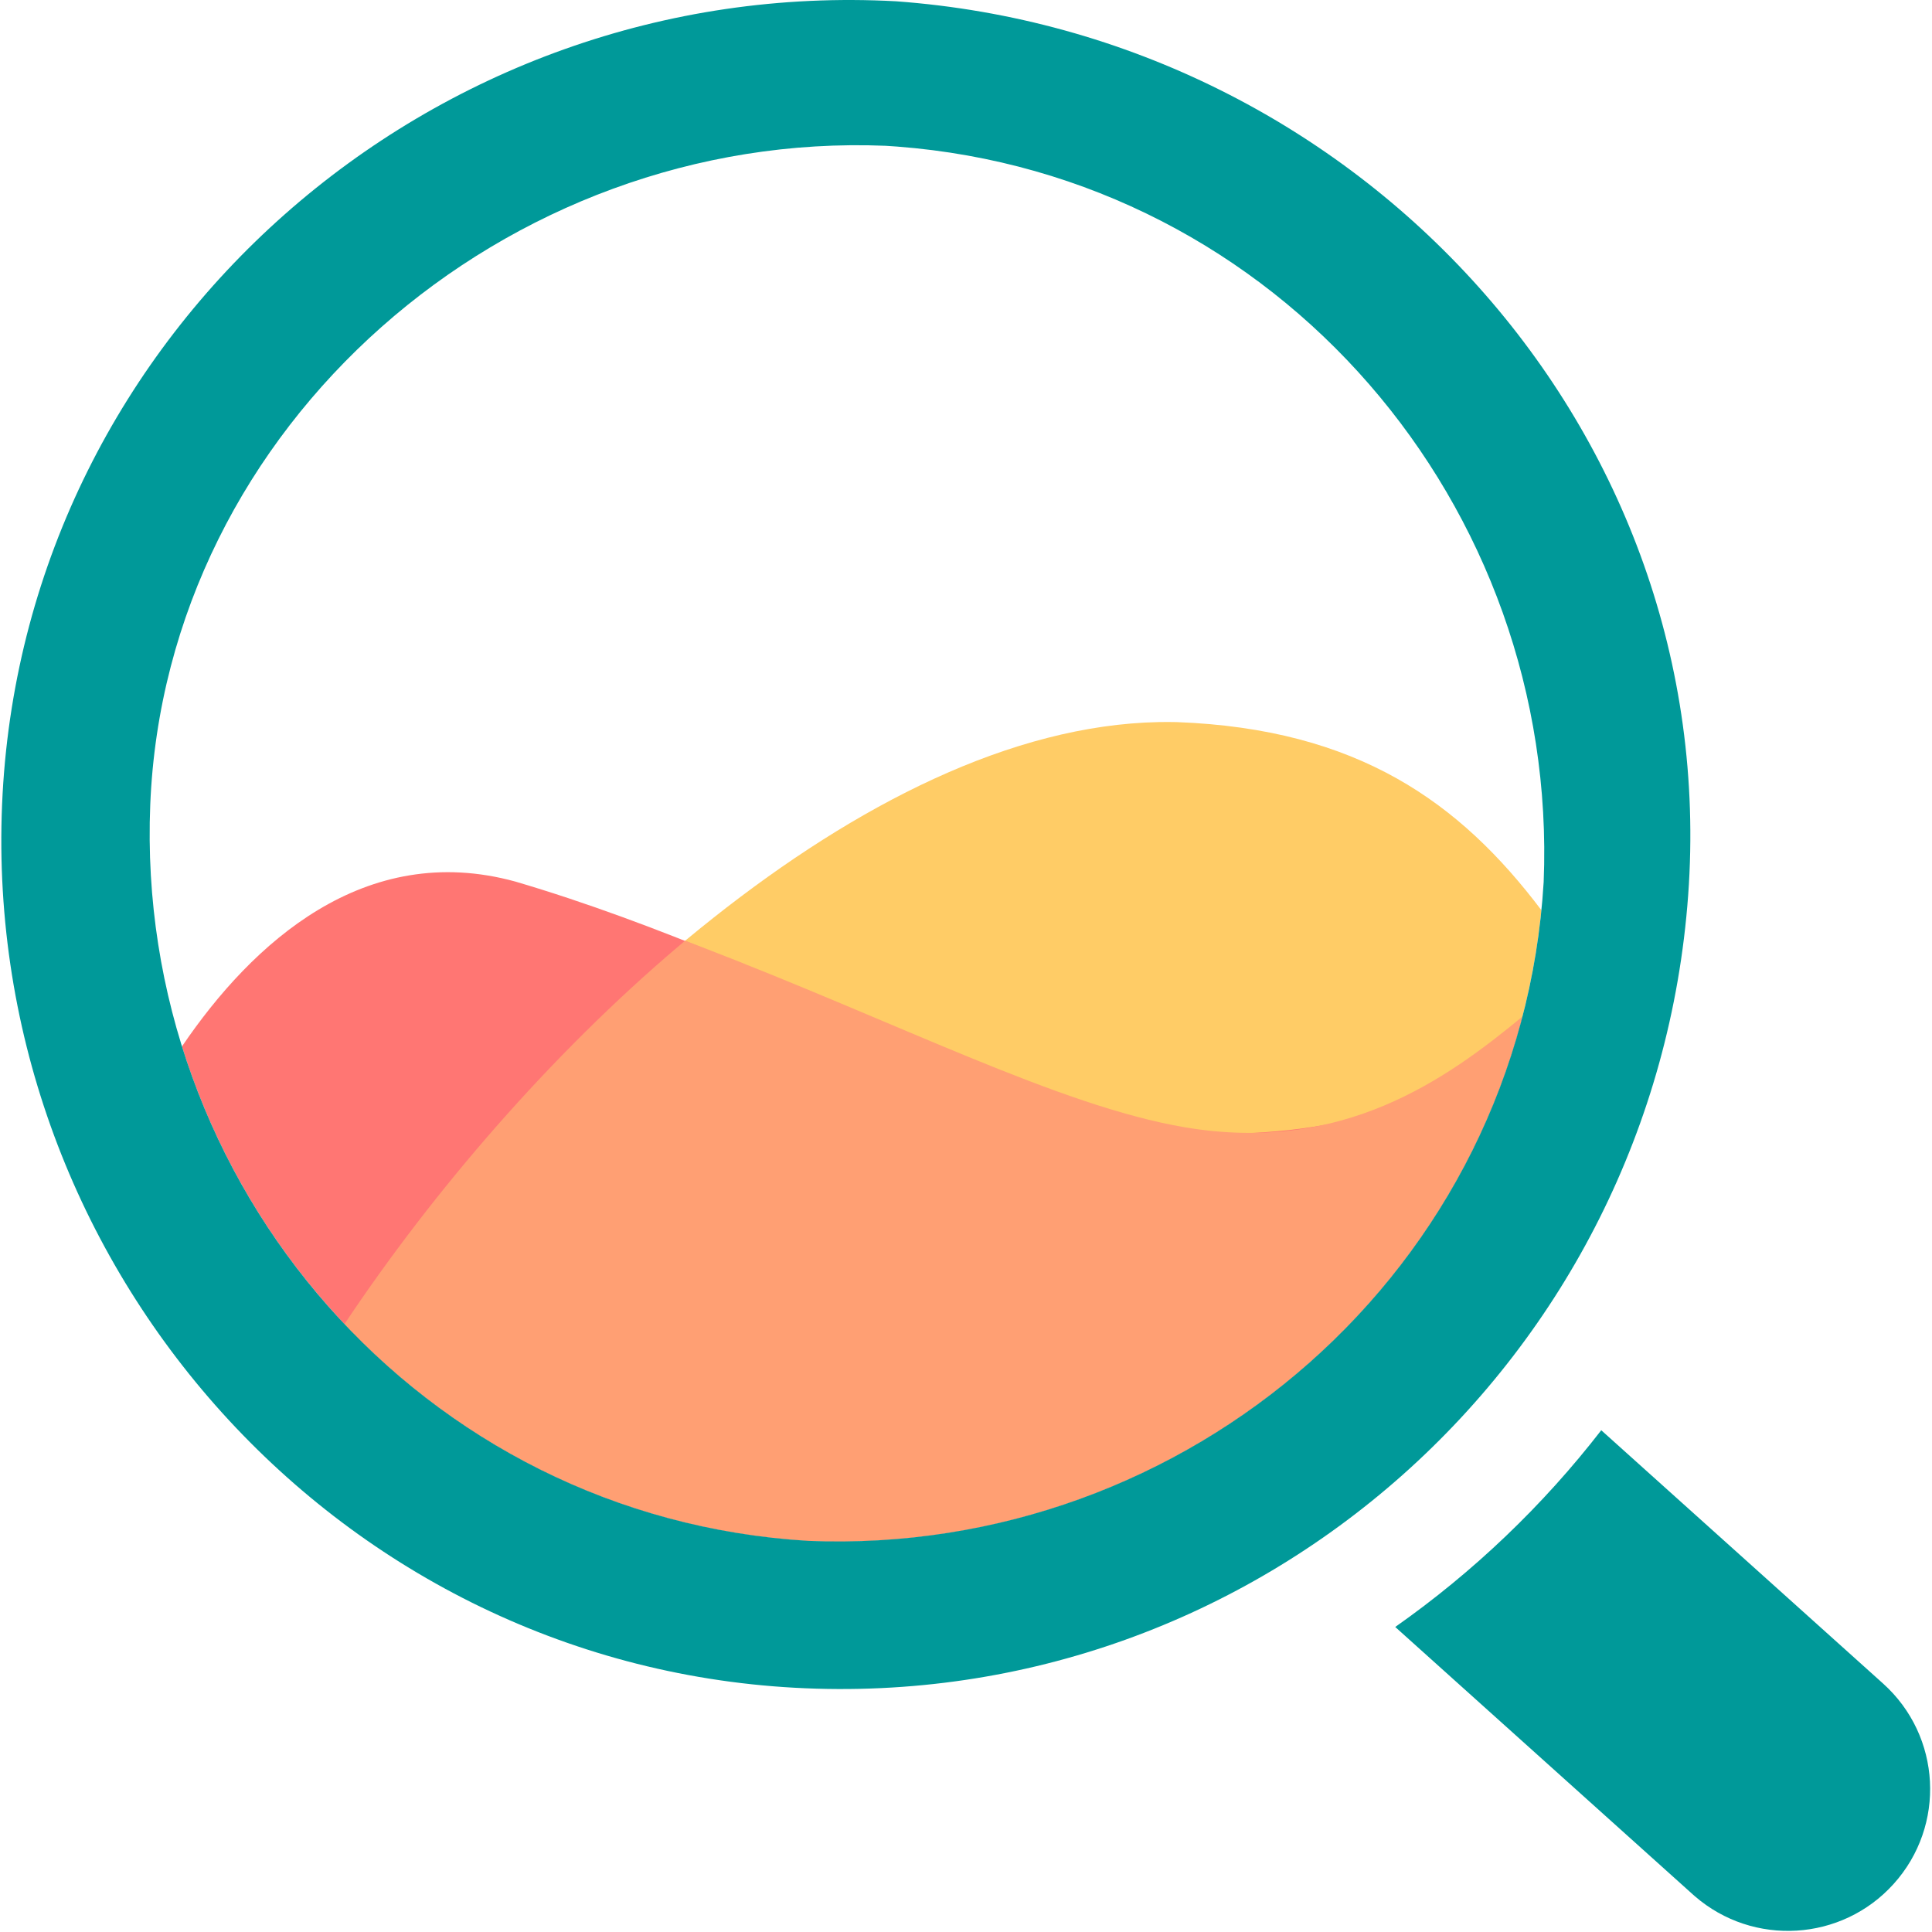 <?xml version="1.0" encoding="UTF-8"?>
<svg width="410px" height="410px" viewBox="0 0 410 410" version="1.1" xmlns="http://www.w3.org/2000/svg" xmlns:xlink="http://www.w3.org/1999/xlink">
    <!-- Generator: Sketch 64 (93537) - https://sketch.com -->
    <title>Product logo_Core_Colorful</title>
    <desc>Created with Sketch.</desc>
    <g id="页面-1" stroke="none" stroke-width="1" fill="none" fill-rule="evenodd">
        <g id="Product-logo_Core_Colorful" fill-rule="nonzero">
            <path d="M247.816,153.217 L249.731,153.241 C288.209,154.683 309.865,170.315 327.109,193.158 C319.215,272.356 250.061,330.206 171.524,326.996 C131.566,324.596 96.662,306.626 71.729,279.525 C114.362,220.746 183.37,154.487 245.91,153.235 L247.816,153.217 Z" id="路径" fill="#FFCC66"></path>
            <path d="M38.616,222.067 L38.646,222.026 C53.539,200.098 77.397,178.311 109.357,187.079 C170.135,204.974 227.186,241.633 261.97,240.597 C295.075,239.612 308.443,229.769 322.948,216.266 C305.272,283.328 242.197,329.885 171.524,326.996 C107.515,323.151 56.475,279.353 38.616,222.067 Z" id="路径" fill="#FF7673"></path>
            <path d="M144.122,200.701 L145.394,199.63 L148.018,200.63 C190.687,216.992 224.625,234.658 251.393,239.219 C284.872,244.922 306.911,229.083 323.091,215.728 C305.611,283.078 242.387,329.892 171.524,326.996 C132.292,324.64 97.932,307.274 73.098,280.993 C91.843,252.877 116.721,223.921 144.122,200.701 Z" id="路径" fill="#FF9F73"></path>
            <path d="M339.811,303.52 L399.613,357.269 C412.004,368.405 413.007,387.436 401.855,399.805 C390.841,412.02 372.054,413.137 359.665,402.401 L359.249,402.034 L296.09,345.268 C312.676,333.608 327.423,319.519 339.811,303.52 Z M0.55,168.483 C5.916,70.061 91.765,-5.098 190.135,0.271 C288.504,7.429 365.411,91.535 358.257,189.956 C351.103,288.378 267.042,363.537 168.672,358.168 C70.303,352.8 -4.816,266.904 0.55,168.483 Z M187.952,30.939 C107.455,27.65 35.173,90.151 31.887,170.744 C28.602,251.337 89.385,322.062 171.524,326.996 C252.021,330.286 322.661,269.43 327.589,187.192 C330.842,107.404 271.301,37.289 190.41,31.107 L187.952,30.939 Z" id="形状" fill="#009999"></path>
        </g>
    </g>
</svg>
